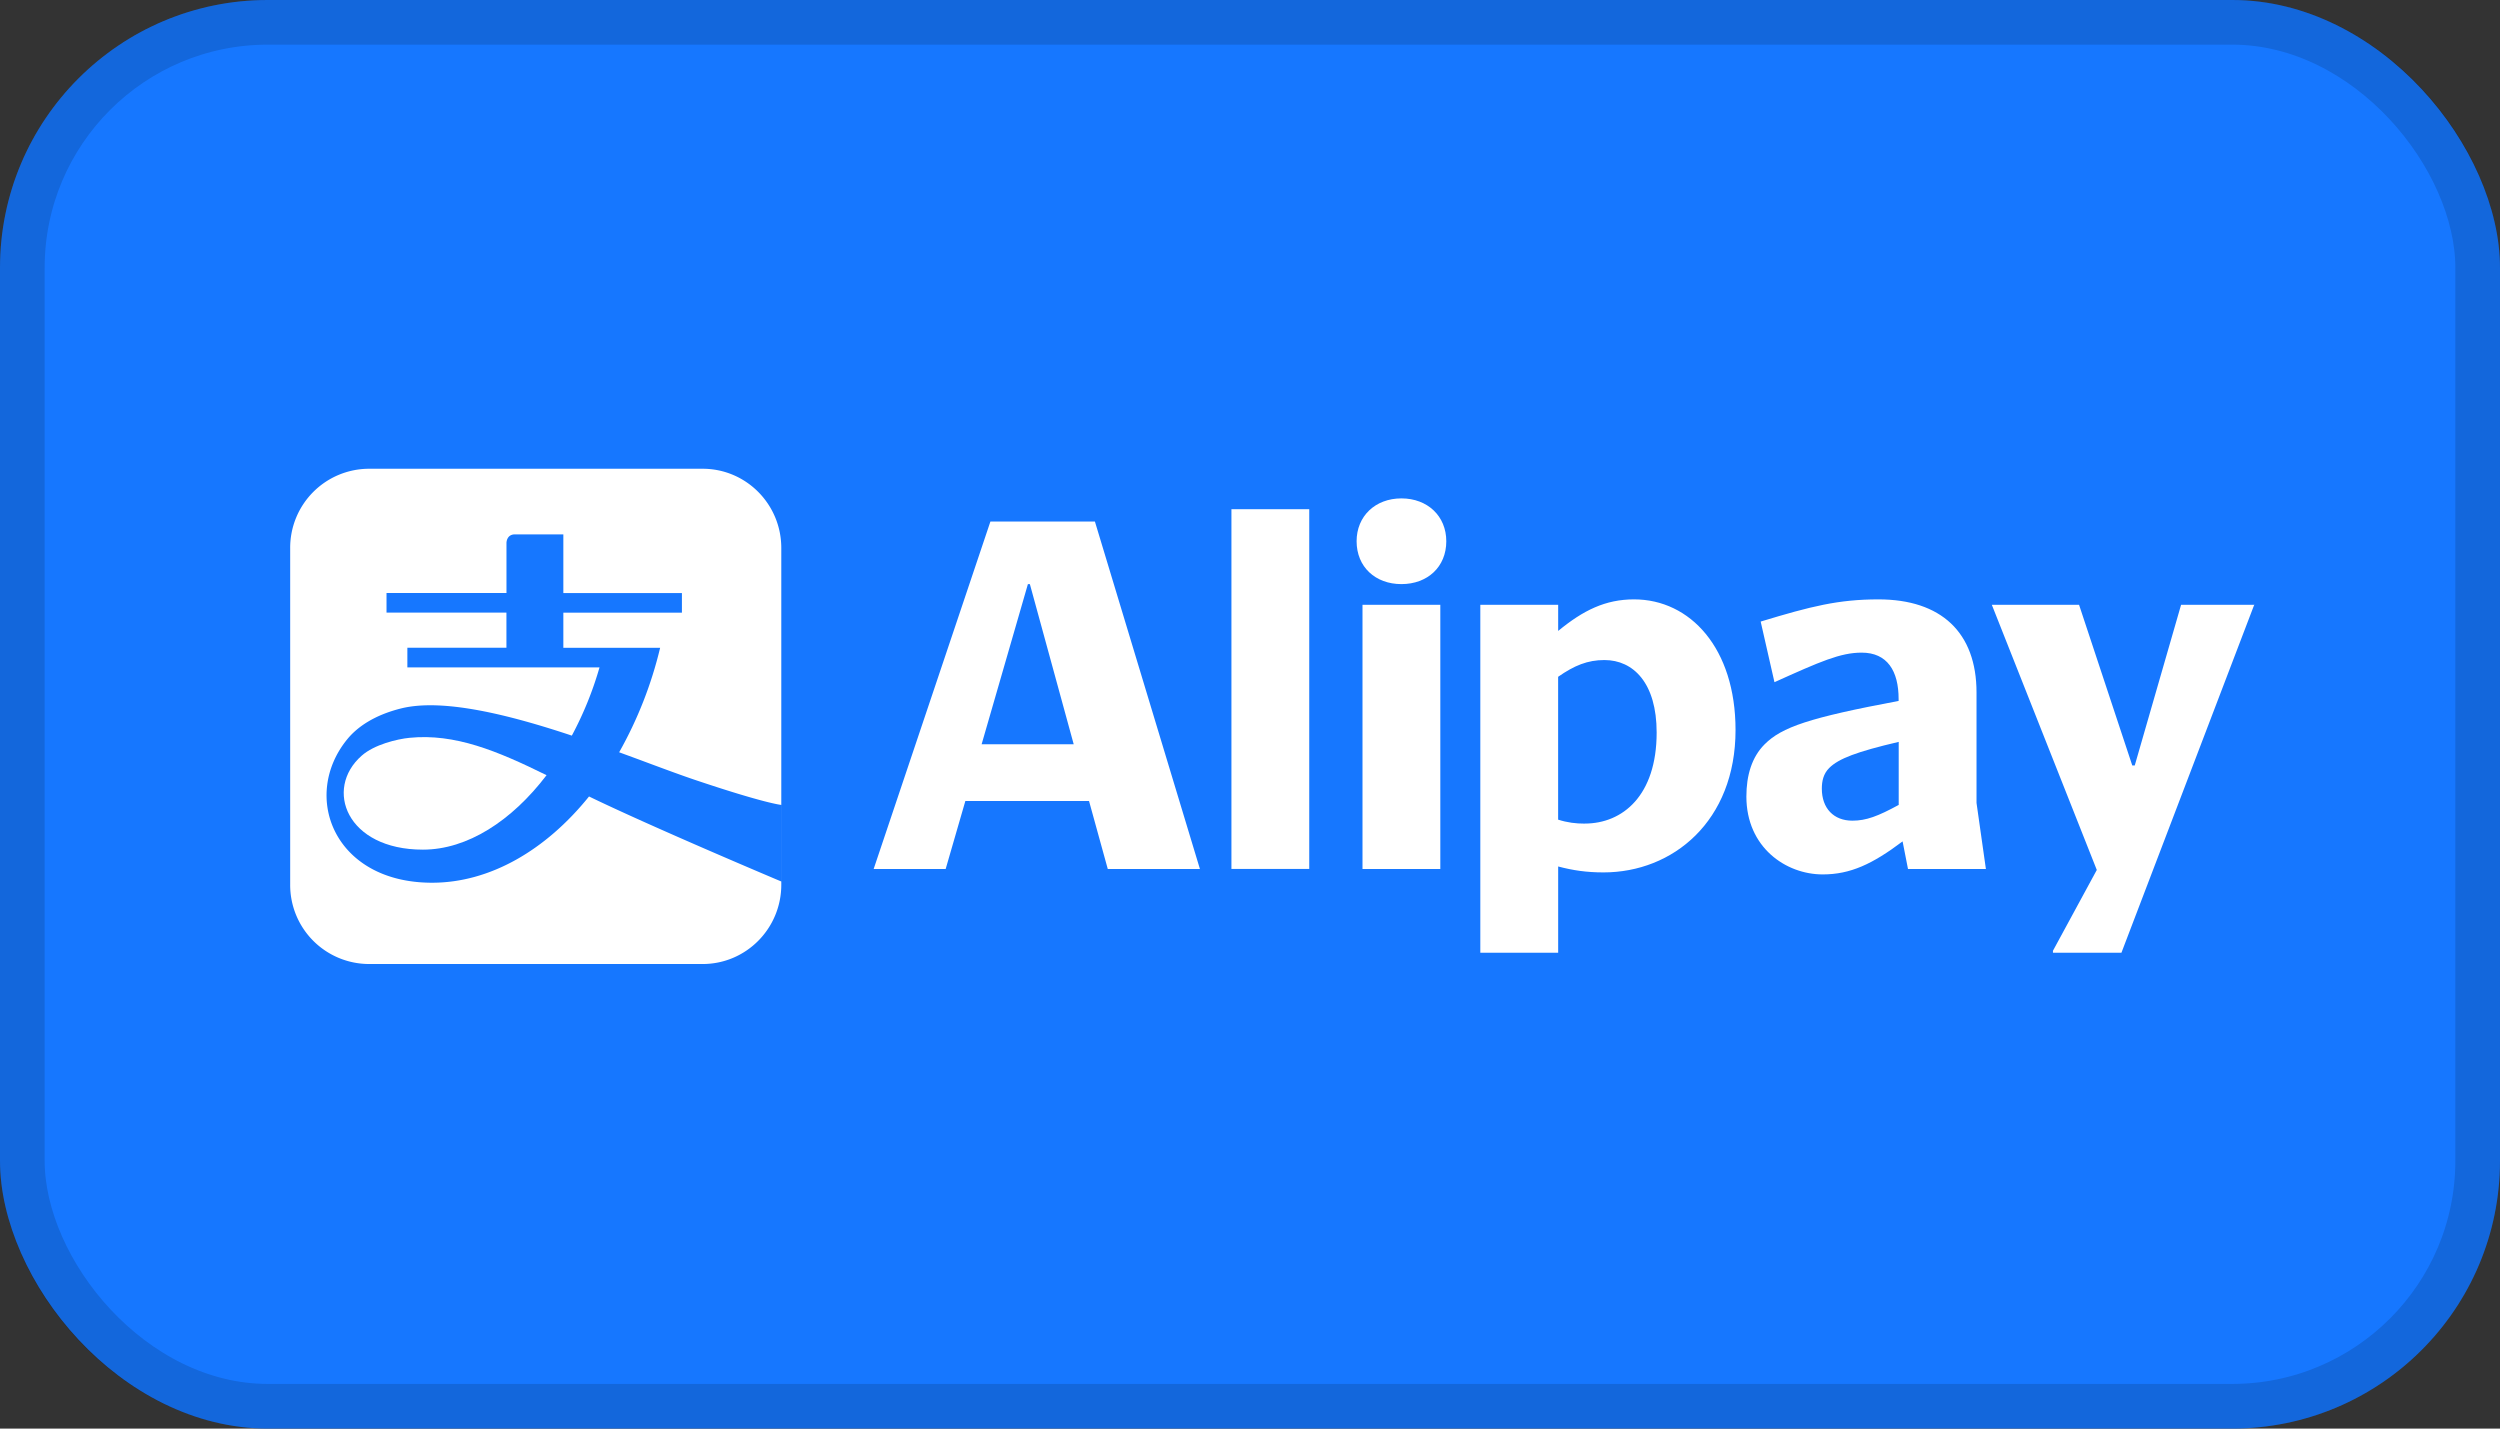 <svg xmlns="http://www.w3.org/2000/svg" viewBox="0 0 56 32" width="56" height="32" fill="none">
  <rect x="0" y="0" width="56" height="32" fill="#333333" stroke="none"/>
  <rect fill="#1677FF" height="32" rx="6" width="56" />
  <path d="M8.101 16.928c-.846.744-.34 2.104 1.372 2.104.994 0 1.989-.642 2.77-1.668-1.111-.547-2.053-.938-3.07-.837-.274.027-.79.15-1.072.401Z" fill="#fff" />
  <path clip-rule="evenodd" d="M8.262 10.5h7.477c.974 0 1.763.795 1.762 1.777v7.54c0 .981-.788 1.777-1.762 1.777H8.262A1.77 1.77 0 0 1 6.5 19.817v-7.54A1.77 1.77 0 0 1 8.262 10.5Zm6.271 6.596c.39.145.74.274 1.024.37 1.56.526 1.933.563 1.943.564v1.715s-2.86-1.204-4.306-1.904c-.968 1.202-2.218 1.932-3.516 1.932-2.195 0-2.94-1.937-1.901-3.212.227-.279.612-.544 1.21-.693.936-.231 2.426.145 3.822.61a7.78 7.78 0 0 0 .62-1.528H9.125v-.44h2.219v-.787H8.658v-.44h2.687V12.16s0-.19.19-.19h1.084v1.314h2.656v.44h-2.656v.787h2.168a9.033 9.033 0 0 1-.918 2.34c.23.084.453.166.664.245Z" fill="#fff" fill-rule="evenodd" />
  <path d="M30.388 12.124c0 .574.42.96 1.004.96.585 0 1.005-.386 1.005-.96 0-.563-.42-.96-1.005-.96s-1.004.397-1.004.96Z" fill="#fff" />
  <path clip-rule="evenodd" d="M27.584 11.406h1.743v8.058h-1.743v-8.058Zm-5.398.277h2.34l2.352 7.782h-2.064l-.42-1.523h-2.77l-.441 1.523H19.57l2.615-7.782Zm.839 1.401-1.037 3.588h2.063l-.982-3.588h-.044Zm9.24.464H30.52v5.917h1.743v-5.917Zm18.235 0-.01.011-2.97 7.782h-1.534v-.044l.982-1.81-2.351-5.939h1.954l1.192 3.599h.055l1.038-3.599H50.5Zm-13.897-.122c-.64 0-1.137.243-1.7.707v-.585h-1.744v7.793h1.744v-1.932c.331.088.64.133 1.015.133 1.556 0 2.958-1.148 2.958-3.19 0-1.832-1.015-2.926-2.273-2.926Zm-1.105 5.023c-.198 0-.387-.022-.596-.089v-3.2c.364-.254.661-.375 1.037-.375.651 0 1.17.518 1.17 1.623 0 1.412-.76 2.04-1.611 2.04Zm8.776-2.936v2.472l.21 1.48h-1.745l-.121-.618c-.674.508-1.17.74-1.789.74-.827 0-1.71-.607-1.71-1.744 0-.475.121-.883.408-1.17.386-.387 1.004-.597 3.002-.972v-.043c0-.63-.254-1.039-.828-1.039-.475 0-.927.199-1.953.662l-.309-1.358c1.127-.342 1.744-.497 2.639-.497 1.401 0 2.196.74 2.196 2.087Zm-2.78 2.87c.308 0 .573-.1 1.037-.353v-1.412c-.939.22-1.347.375-1.557.585-.132.132-.165.298-.165.463 0 .44.265.717.684.717Z" fill="#fff" fill-rule="evenodd" />
  <rect height="31" rx="5.5" stroke="#000" stroke-opacity=".14" width="55" x=".5" y=".5" />
</svg>